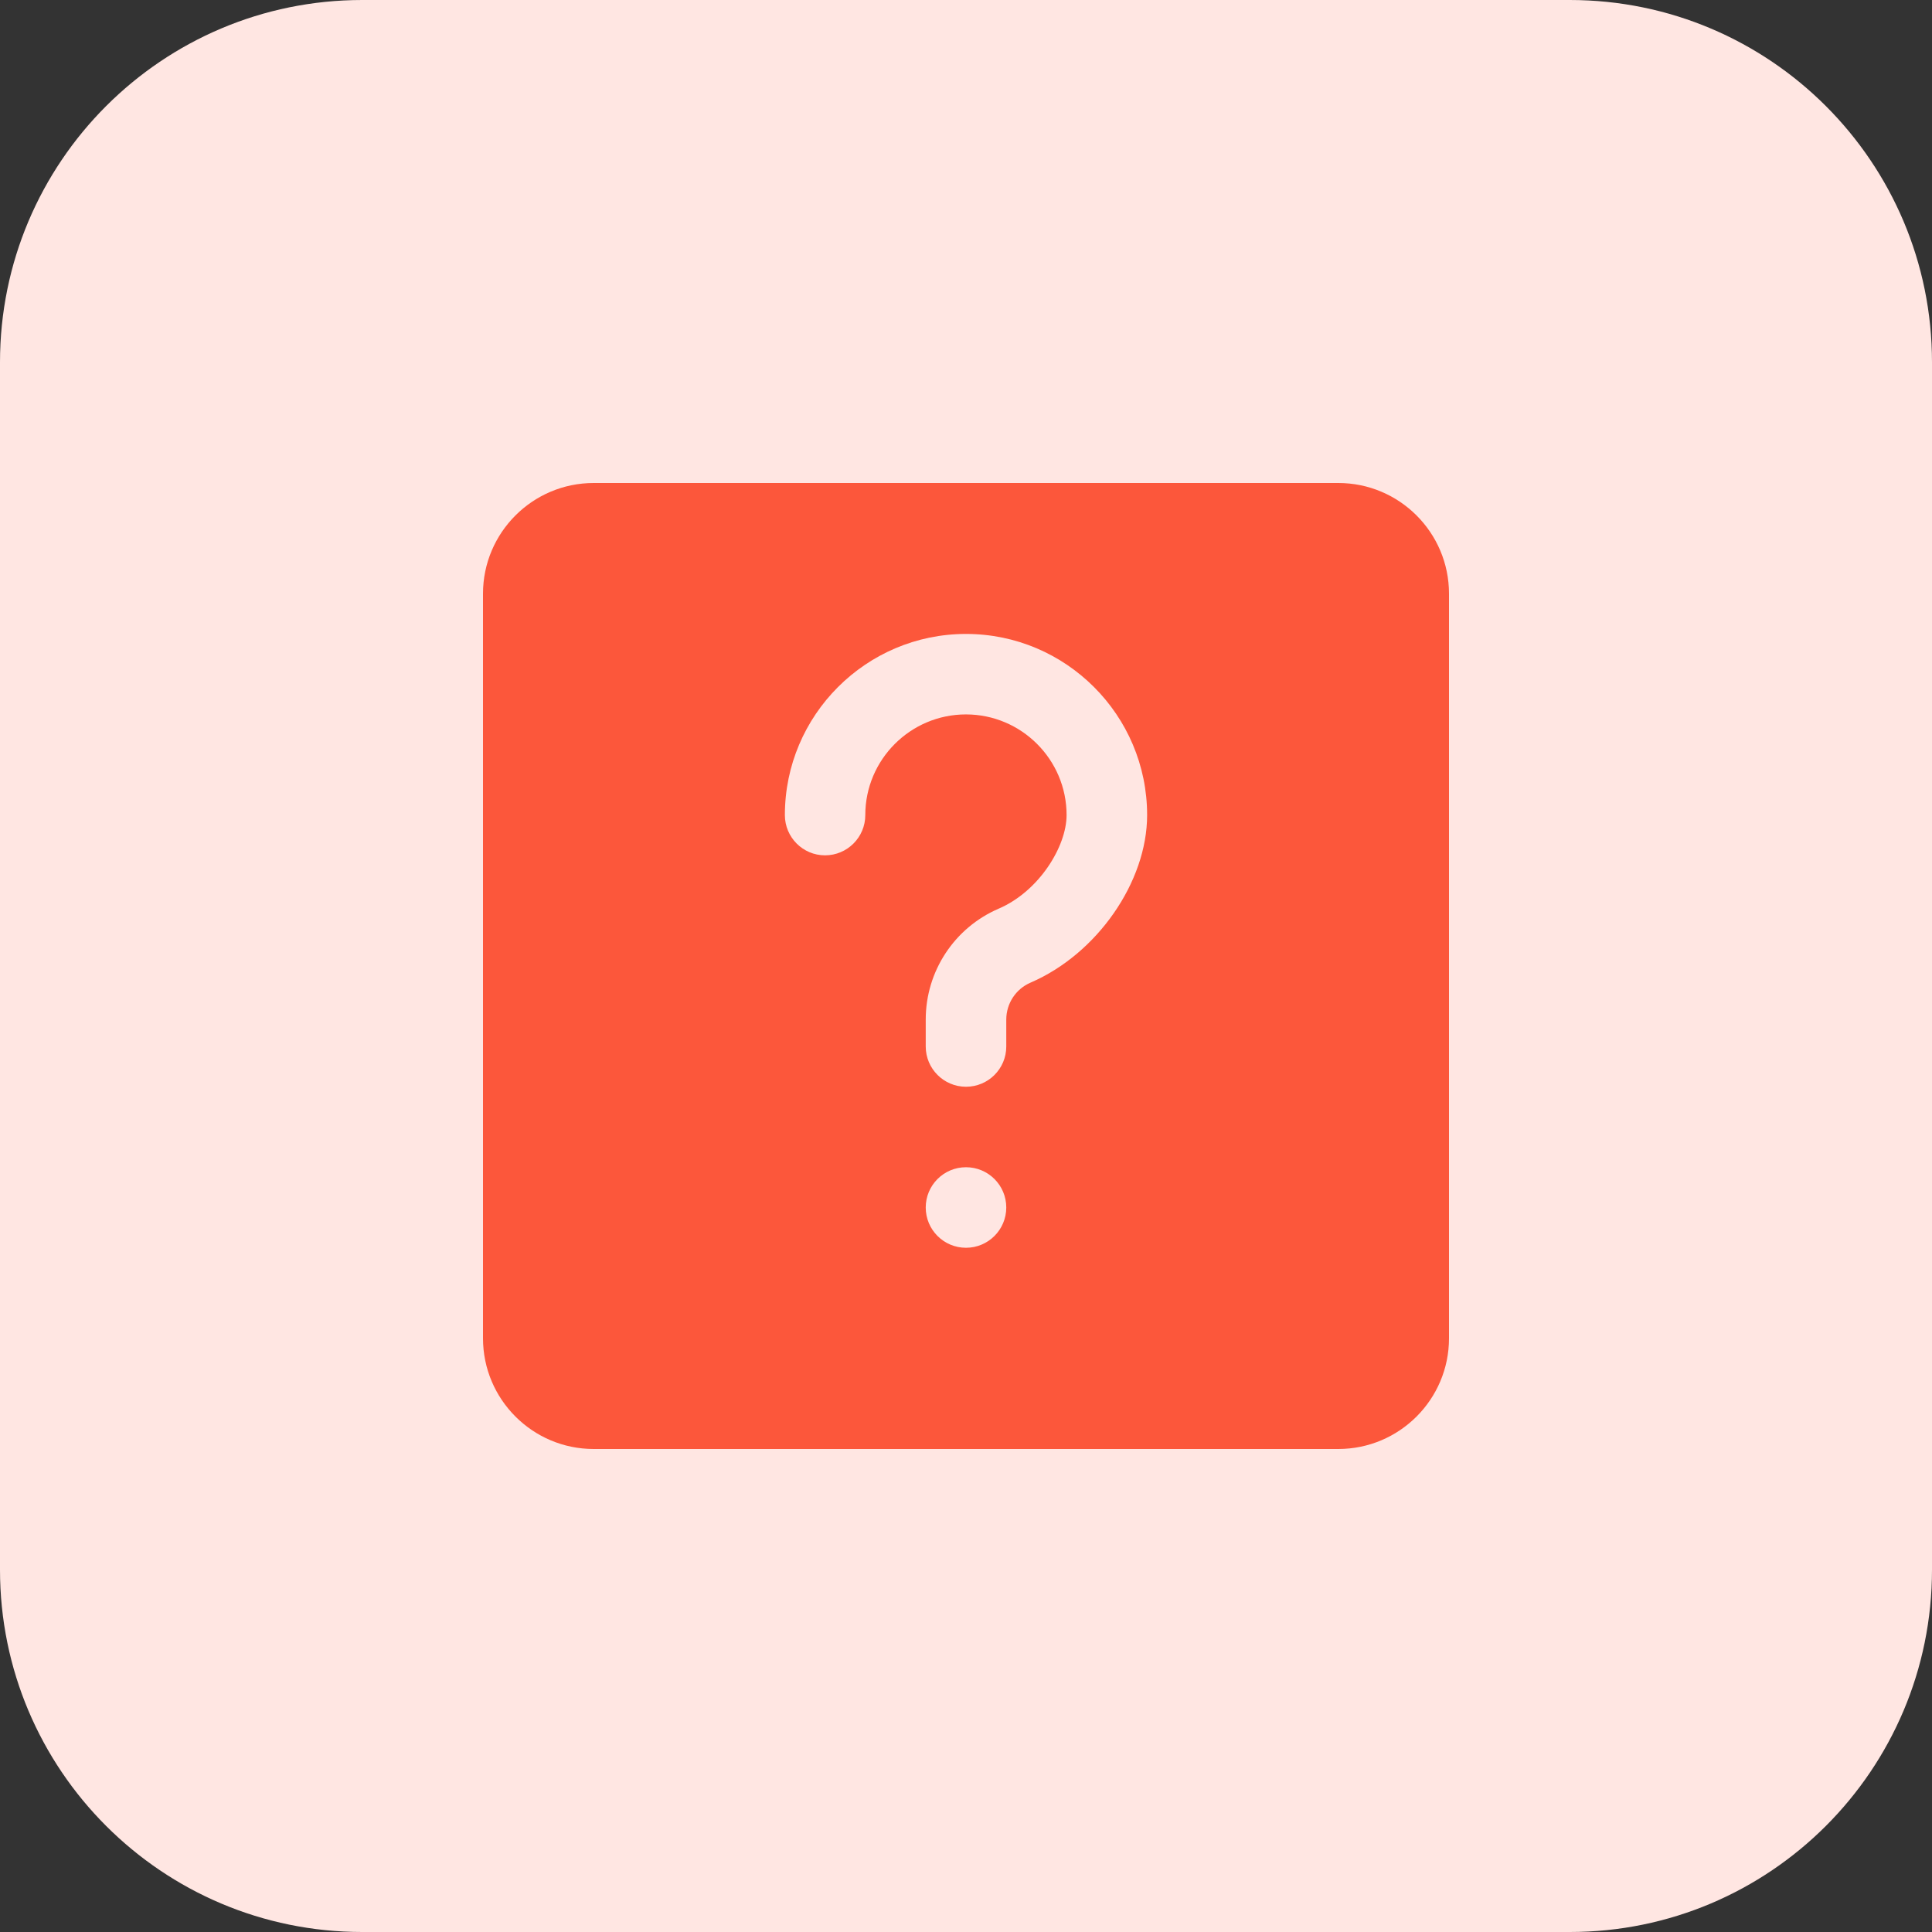 <svg enable-background="new 0 0 32 32" height="512" viewBox="0 0 32 32" width="512" xmlns="http://www.w3.org/2000/svg"><rect x="0" y="0" width="32" height="32" fill="#333333" stroke="none"/><path d="m26 32h-20c-3.314 0-6-2.686-6-6v-20c0-3.314 2.686-6 6-6h20c3.314 0 6 2.686 6 6v20c0 3.314-2.686 6-6 6z" fill="#ffe6e2"/><path d="m22.167 8h-12.334c-1.011 0-1.833.822-1.833 1.833v12.333c0 1.012.822 1.834 1.833 1.834h12.333c1.012 0 1.834-.822 1.834-1.833v-12.334c0-1.011-.822-1.833-1.833-1.833zm-6.167 12.667c-.368 0-.667-.298-.667-.667 0-.368.298-.667.667-.667.368 0 .667.298.667.667 0 .368-.299.667-.667.667zm1.07-4.392c-.245.105-.403.346-.403.613v.446c0 .368-.299.666-.667.666s-.667-.299-.667-.667v-.446c0-.8.475-1.521 1.209-1.837.673-.29 1.124-1.035 1.124-1.55 0-.919-.748-1.667-1.667-1.667s-1.667.748-1.667 1.667c0 .368-.299.667-.667.667-.367 0-.665-.299-.665-.667 0-1.654 1.346-3 3-3s3 1.346 3 3c0 1.108-.83 2.301-1.93 2.775z" fill="#fc573b"/></svg>